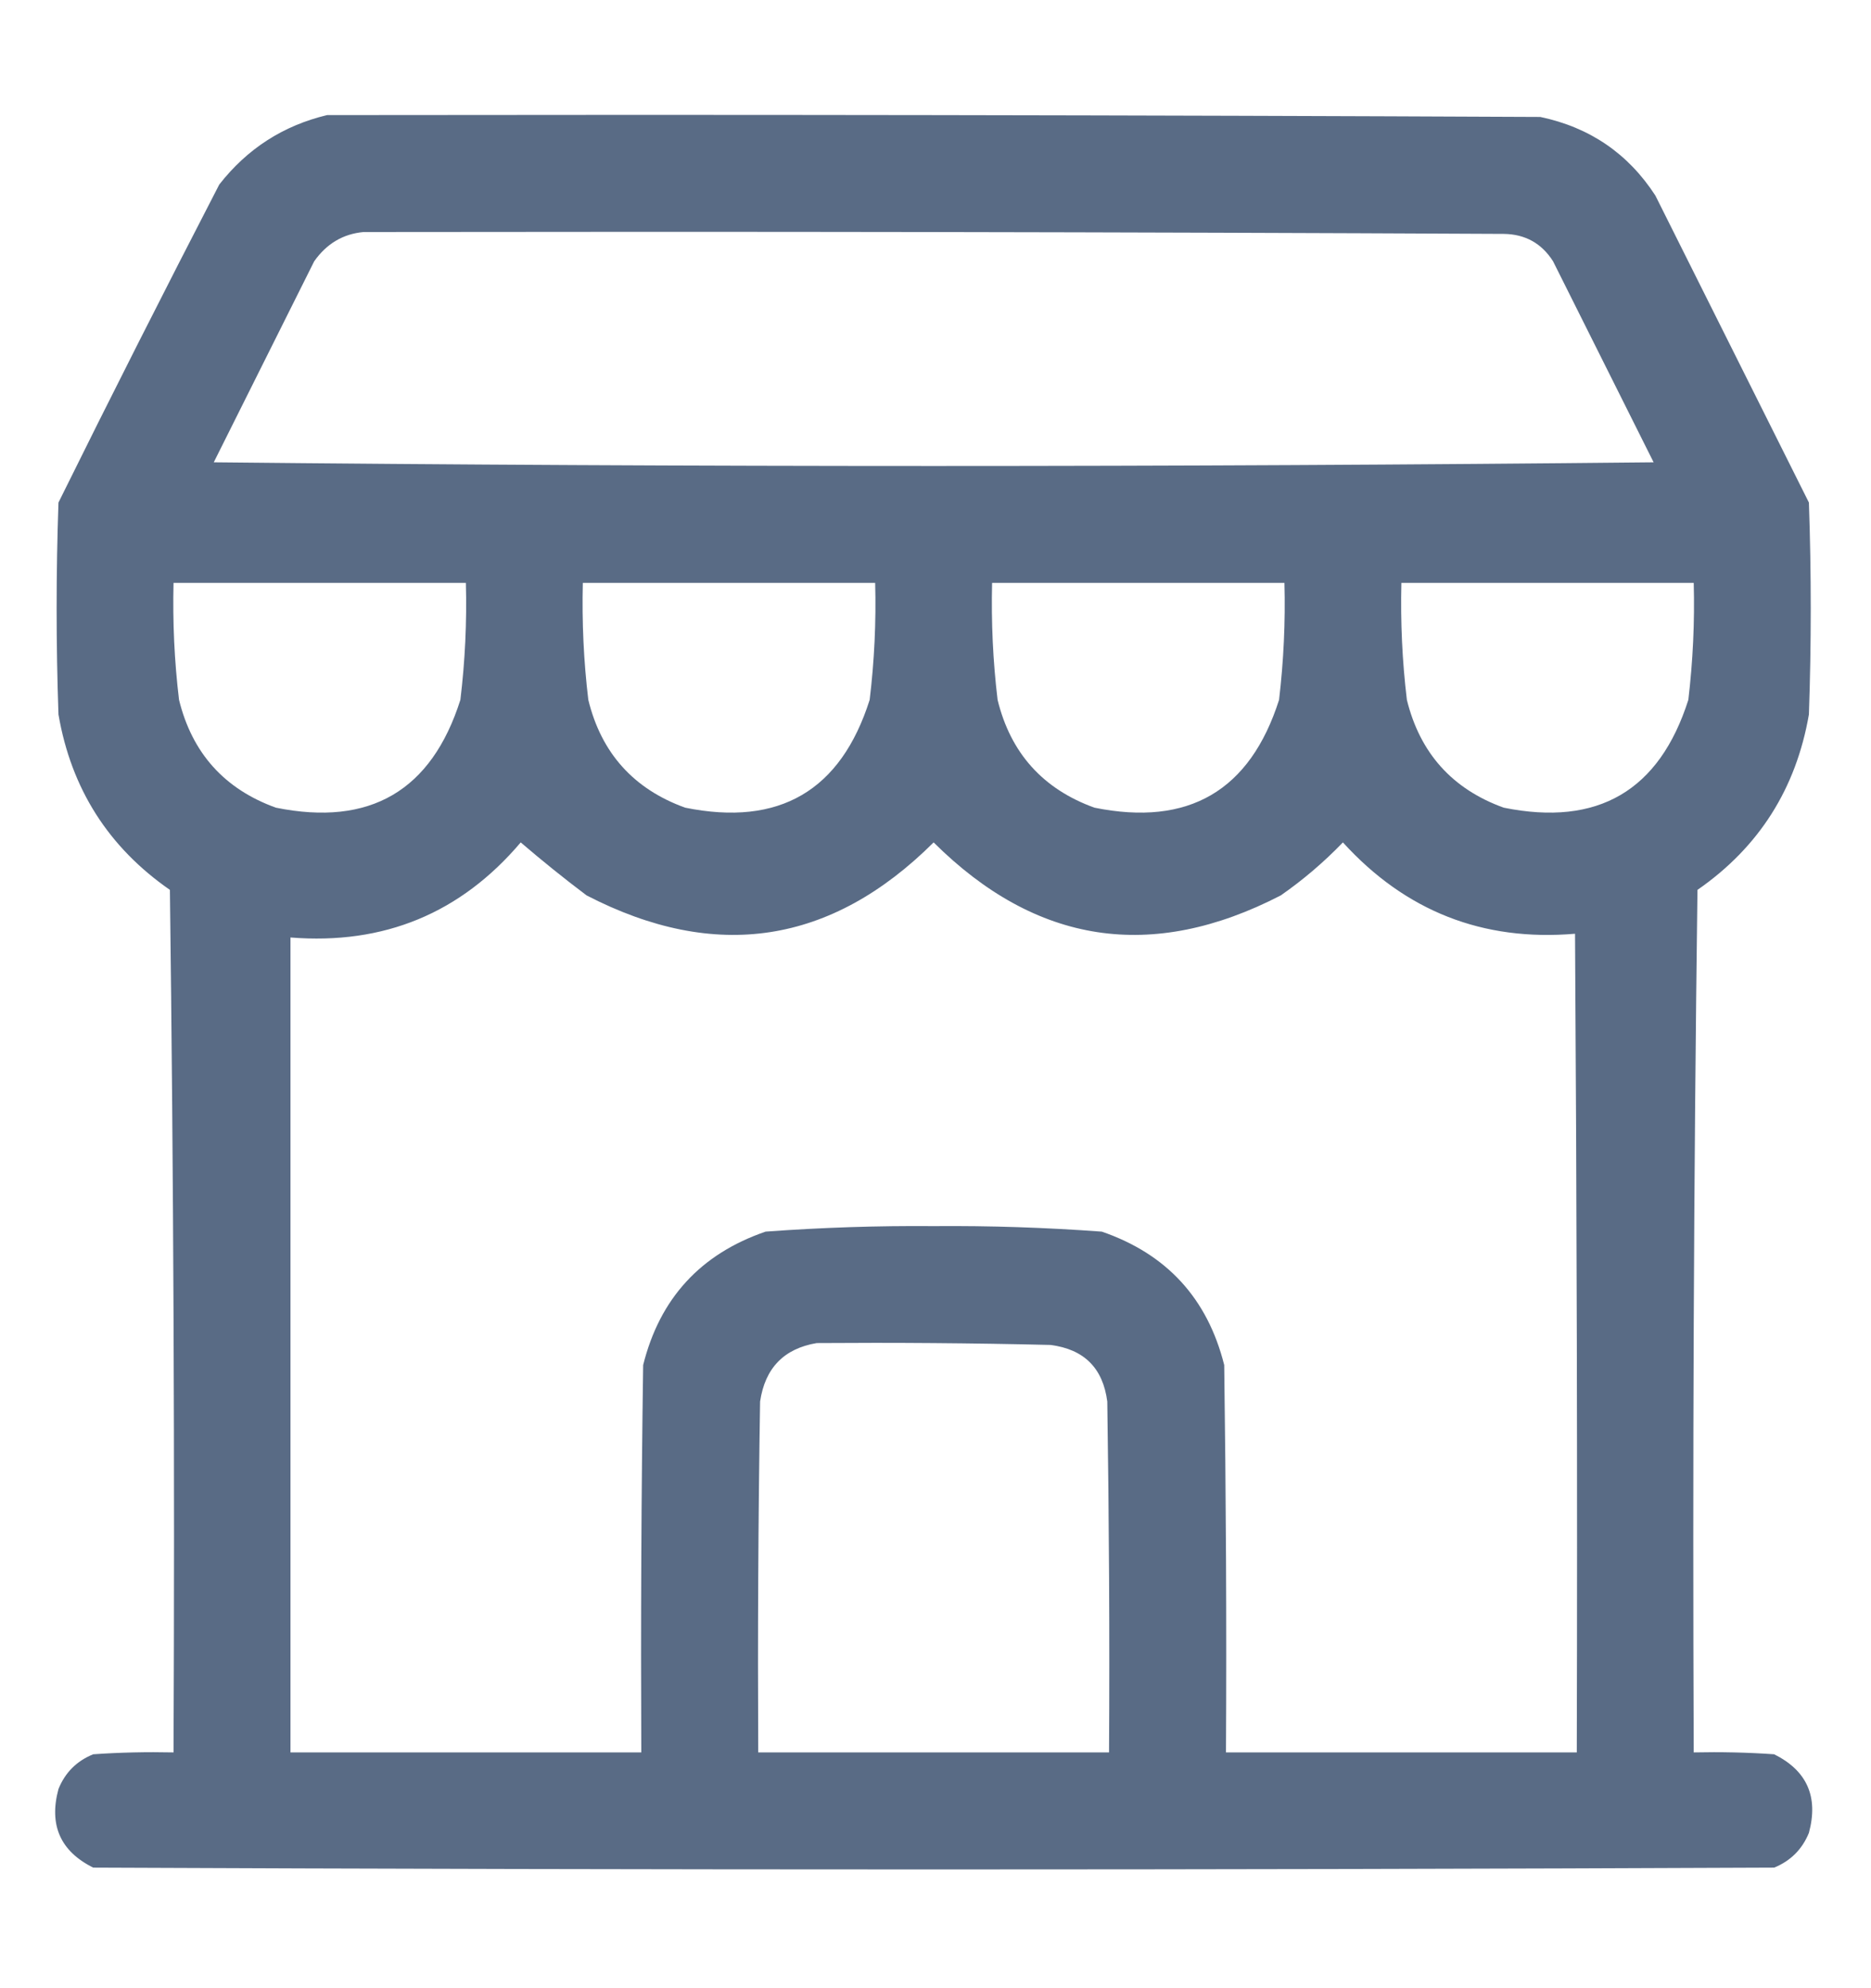 <svg width="16" height="17" viewBox="0 0 16 17" fill="none" xmlns="http://www.w3.org/2000/svg">
<g clip-path="url(#clip0_2717_4485)">
<path opacity="0.989" fill-rule="evenodd" clip-rule="evenodd" d="M2.797 0.984C6.255 0.979 9.714 0.984 13.172 1C13.595 1.089 13.923 1.313 14.156 1.672C14.594 2.547 15.031 3.422 15.469 4.297C15.49 4.901 15.49 5.505 15.469 6.109C15.359 6.744 15.042 7.244 14.516 7.609C14.484 10.068 14.474 12.526 14.484 14.984C14.714 14.979 14.943 14.984 15.172 15C15.453 15.14 15.552 15.364 15.469 15.672C15.412 15.812 15.312 15.912 15.172 15.969C10.38 15.99 5.589 15.99 0.797 15.969C0.516 15.829 0.417 15.605 0.5 15.297C0.557 15.156 0.656 15.057 0.797 15C1.026 14.984 1.255 14.979 1.484 14.984C1.495 12.526 1.484 10.068 1.453 7.609C0.927 7.244 0.609 6.744 0.5 6.109C0.479 5.505 0.479 4.901 0.5 4.297C0.95 3.386 1.409 2.48 1.875 1.578C2.114 1.272 2.421 1.074 2.797 0.984ZM3.109 1.984C6.359 1.979 9.609 1.984 12.859 2C13.042 2.002 13.183 2.08 13.281 2.234C13.568 2.807 13.854 3.38 14.141 3.953C10.037 3.995 5.932 3.995 1.828 3.953C2.115 3.38 2.401 2.807 2.687 2.234C2.793 2.084 2.933 2 3.109 1.984ZM1.484 4.984C2.318 4.984 3.151 4.984 3.984 4.984C3.993 5.319 3.977 5.652 3.937 5.984C3.69 6.762 3.164 7.069 2.359 6.906C1.919 6.747 1.643 6.439 1.531 5.984C1.491 5.652 1.476 5.319 1.484 4.984ZM4.984 4.984C5.818 4.984 6.651 4.984 7.484 4.984C7.493 5.319 7.477 5.652 7.437 5.984C7.19 6.762 6.664 7.069 5.859 6.906C5.419 6.747 5.142 6.439 5.031 5.984C4.991 5.652 4.976 5.319 4.984 4.984ZM8.484 4.984C9.318 4.984 10.151 4.984 10.984 4.984C10.993 5.319 10.977 5.652 10.938 5.984C10.69 6.762 10.164 7.069 9.359 6.906C8.919 6.747 8.642 6.439 8.531 5.984C8.491 5.652 8.476 5.319 8.484 4.984ZM11.984 4.984C12.818 4.984 13.651 4.984 14.484 4.984C14.493 5.319 14.477 5.652 14.438 5.984C14.19 6.762 13.664 7.069 12.859 6.906C12.419 6.747 12.143 6.439 12.031 5.984C11.991 5.652 11.976 5.319 11.984 4.984ZM4.453 7.203C4.635 7.359 4.822 7.51 5.016 7.656C6.118 8.226 7.108 8.075 7.984 7.203C8.861 8.075 9.85 8.226 10.953 7.656C11.144 7.523 11.321 7.372 11.484 7.203C12.019 7.791 12.68 8.051 13.469 7.984C13.484 10.318 13.49 12.651 13.484 14.984C12.484 14.984 11.484 14.984 10.484 14.984C10.49 13.88 10.484 12.776 10.469 11.672C10.326 11.102 9.977 10.722 9.422 10.531C8.944 10.496 8.465 10.48 7.984 10.484C7.504 10.48 7.024 10.496 6.547 10.531C5.991 10.722 5.642 11.102 5.5 11.672C5.484 12.776 5.479 13.88 5.484 14.984C4.484 14.984 3.484 14.984 2.484 14.984C2.484 12.662 2.484 10.338 2.484 8.016C3.283 8.08 3.939 7.809 4.453 7.203ZM6.984 11.484C7.651 11.479 8.318 11.484 8.984 11.5C9.271 11.537 9.432 11.698 9.469 11.984C9.484 12.984 9.49 13.984 9.484 14.984C8.484 14.984 7.484 14.984 6.484 14.984C6.479 13.984 6.484 12.984 6.5 11.984C6.542 11.698 6.704 11.531 6.984 11.484Z" fill="#586A84"/>
</g>
<defs>
<clipPath id="clip0_2717_4485">
<rect width="16" height="16" fill="white" transform="translate(0 0.5)"/>
</clipPath>
</defs>
</svg>
